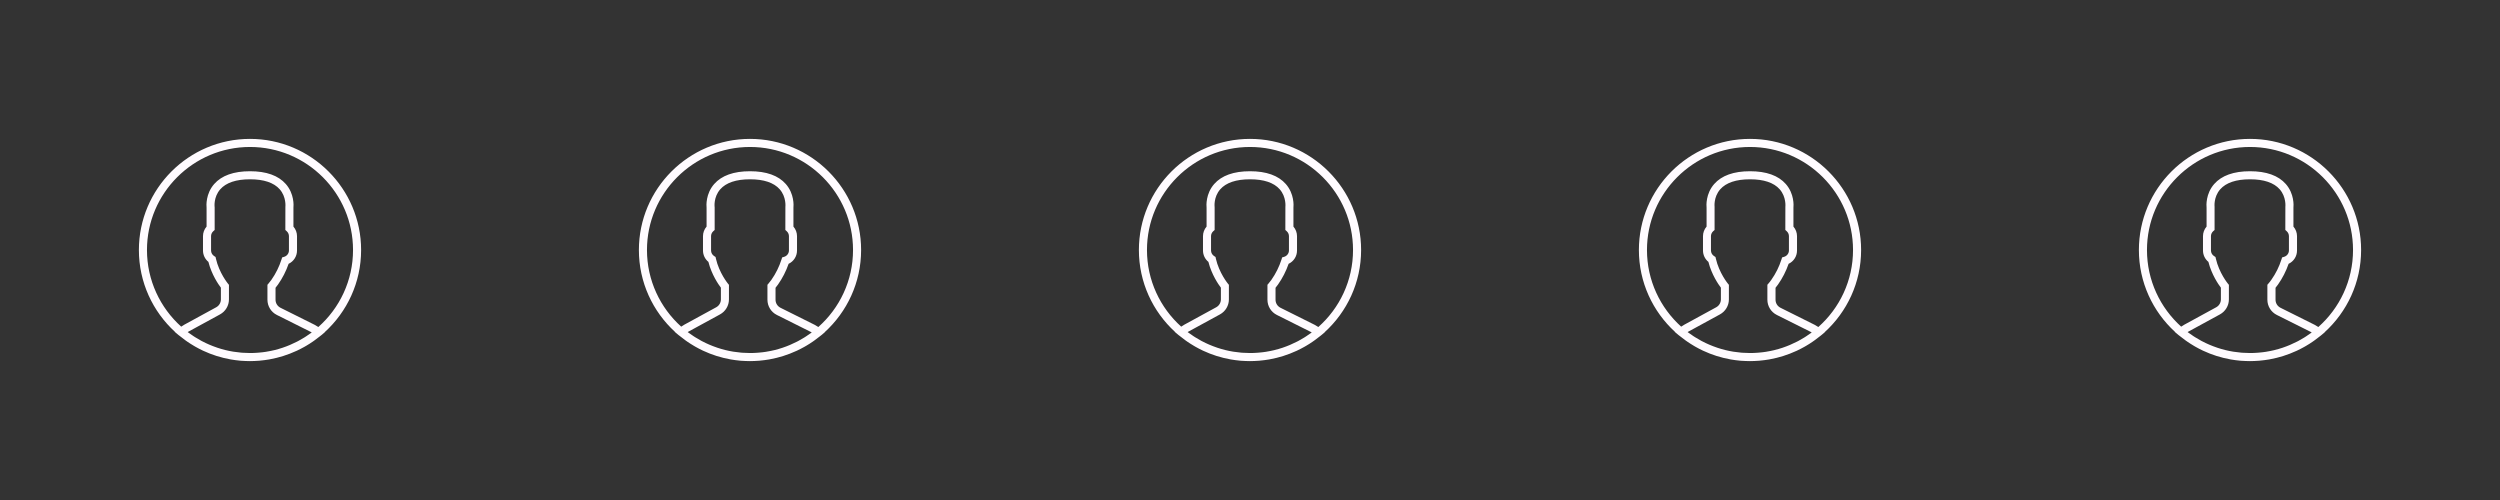 <?xml version="1.0" encoding="utf-8"?>
<!-- Generator: Adobe Illustrator 15.0.0, SVG Export Plug-In . SVG Version: 6.00 Build 0)  -->
<!DOCTYPE svg PUBLIC "-//W3C//DTD SVG 1.1//EN" "http://www.w3.org/Graphics/SVG/1.1/DTD/svg11.dtd">
<svg version="1.1" id="Capa_1" xmlns:x="http://ns.adobe.com/Extensibility/1.0/" xmlns:i="http://ns.adobe.com/AdobeIllustrator/10.0/" xmlns:graph="http://ns.adobe.com/Graphs/1.0/"
	 xmlns="http://www.w3.org/2000/svg" xmlns:xlink="http://www.w3.org/1999/xlink" x="0px" y="0px" width="180px" height="36px"
	 viewBox="0 0 180 36" enable-background="new 0 0 180 36" xml:space="preserve">
<rect x="0" y="0" width="180" height="36" fill="#333333" stroke="none"/>
<g>
	<path fill="#FFFBFF" d="M98,18c0-4.411-3.589-8-8-8s-8,3.589-8,8c0,2.33,1.002,4.43,2.597,5.893L84.589,23.9l0.26,0.219
		c0.017,0.014,0.035,0.025,0.052,0.039c0.139,0.115,0.281,0.223,0.426,0.328c0.048,0.033,0.095,0.068,0.143,0.102
		c0.156,0.107,0.314,0.209,0.479,0.305c0.035,0.021,0.07,0.041,0.106,0.063c0.179,0.102,0.36,0.197,0.547,0.285
		c0.014,0.007,0.028,0.013,0.042,0.019c0.607,0.283,1.256,0.49,1.934,0.612c0.019,0.003,0.036,0.007,0.055,0.01
		c0.21,0.036,0.423,0.064,0.639,0.085c0.026,0.002,0.053,0.005,0.078,0.007C89.563,25.988,89.78,26,90,26
		c0.218,0,0.433-0.012,0.646-0.027c0.025-0.004,0.055-0.005,0.08-0.008c0.215-0.02,0.426-0.047,0.635-0.083
		c0.018-0.003,0.035-0.007,0.055-0.01c0.668-0.12,1.307-0.323,1.907-0.599c0.022-0.01,0.044-0.021,0.065-0.029
		c0.18-0.084,0.354-0.176,0.525-0.271c0.043-0.024,0.086-0.05,0.129-0.074c0.156-0.092,0.311-0.188,0.459-0.291
		c0.057-0.037,0.105-0.075,0.16-0.113c0.127-0.092,0.253-0.188,0.375-0.286c0.025-0.021,0.056-0.041,0.082-0.063l0.268-0.223
		l-0.009-0.006C96.988,22.451,98,20.342,98,18z M82.582,18c0-4.09,3.328-7.418,7.418-7.418S97.418,13.91,97.418,18
		c0,2.204-0.967,4.186-2.498,5.545c-0.086-0.059-0.172-0.111-0.26-0.156l-2.463-1.229c-0.223-0.111-0.359-0.333-0.359-0.58v-0.86
		c0.059-0.07,0.117-0.148,0.18-0.236c0.318-0.451,0.574-0.951,0.762-1.49c0.369-0.176,0.605-0.542,0.605-0.957v-1.033
		c0-0.252-0.092-0.497-0.258-0.689v-1.358c0.016-0.151,0.068-1.003-0.547-1.706c-0.537-0.612-1.404-0.922-2.58-0.922
		s-2.043,0.31-2.58,0.922c-0.615,0.703-0.563,1.555-0.547,1.706v1.358c-0.166,0.192-0.258,0.437-0.258,0.689v1.031
		c0,0.32,0.143,0.619,0.389,0.82c0.236,0.924,0.721,1.623,0.9,1.858v0.843c0,0.236-0.129,0.455-0.338,0.568l-2.301,1.256
		c-0.072,0.039-0.146,0.086-0.219,0.139C83.535,22.158,82.582,20.188,82.582,18z M94.352,24.002
		c-0.102,0.074-0.205,0.146-0.311,0.214c-0.048,0.031-0.096,0.063-0.145,0.093c-0.14,0.086-0.277,0.166-0.42,0.242
		c-0.031,0.018-0.063,0.032-0.098,0.049c-0.327,0.168-0.666,0.313-1.014,0.43c-0.014,0.005-0.025,0.009-0.037,0.013
		c-0.184,0.062-0.367,0.114-0.557,0.16v0.001c-0.188,0.046-0.381,0.085-0.57,0.115c-0.008,0.002-0.012,0.002-0.018,0.005
		c-0.182,0.028-0.361,0.051-0.545,0.065c-0.033,0.004-0.063,0.006-0.098,0.008c-0.182,0.015-0.362,0.021-0.545,0.021
		c-0.185,0-0.368-0.009-0.551-0.021c-0.032-0.004-0.064-0.006-0.096-0.008c-0.184-0.017-0.367-0.039-0.549-0.068
		c-0.009-0.002-0.018-0.002-0.025-0.004c-0.385-0.063-0.763-0.158-1.131-0.282c-0.012-0.005-0.023-0.009-0.035-0.013
		c-0.183-0.062-0.363-0.131-0.541-0.207c-0.002,0-0.003,0-0.004-0.002c-0.168-0.071-0.333-0.151-0.496-0.236
		c-0.021-0.012-0.043-0.021-0.064-0.032c-0.148-0.08-0.293-0.166-0.438-0.256c-0.042-0.026-0.084-0.054-0.126-0.08
		c-0.132-0.087-0.263-0.177-0.39-0.271c-0.013-0.011-0.025-0.021-0.038-0.031c0.009-0.006,0.019-0.01,0.028-0.016l2.3-1.255
		c0.396-0.217,0.642-0.63,0.642-1.079v-1.05l-0.067-0.08c-0.007-0.008-0.636-0.772-0.873-1.809l-0.022-0.116l-0.1-0.064
		c-0.14-0.09-0.224-0.242-0.224-0.405v-1.032c0-0.135,0.058-0.261,0.162-0.356l0.097-0.087v-1.62L87.452,14.9
		c-0.001-0.007-0.087-0.707,0.405-1.269C88.279,13.152,89,12.909,90,12.909c0.996,0,1.715,0.241,2.137,0.717
		c0.492,0.556,0.412,1.269,0.411,1.274l-0.003,1.66l0.098,0.086c0.104,0.094,0.162,0.221,0.162,0.356v1.031
		c0,0.208-0.143,0.396-0.345,0.458l-0.146,0.044L92.27,18.68c-0.172,0.533-0.416,1.025-0.727,1.465
		c-0.076,0.107-0.15,0.203-0.215,0.275l-0.072,0.082v1.076c0,0.469,0.262,0.891,0.682,1.1L94.4,23.91
		c0.016,0.008,0.029,0.016,0.045,0.023C94.415,23.957,94.383,23.979,94.352,24.002z"/>
</g>
<g>
	<path fill="#FFFBFF" d="M62,18c0-4.411-3.589-8-8-8s-8,3.589-8,8c0,2.33,1.002,4.43,2.597,5.893L48.589,23.9l0.26,0.219
		c0.017,0.014,0.035,0.025,0.052,0.039c0.139,0.115,0.281,0.223,0.426,0.328c0.048,0.033,0.095,0.068,0.143,0.102
		c0.156,0.107,0.314,0.209,0.479,0.305c0.035,0.021,0.07,0.041,0.106,0.063c0.179,0.102,0.36,0.197,0.547,0.285
		c0.014,0.007,0.028,0.013,0.042,0.019c0.607,0.283,1.256,0.49,1.934,0.612c0.019,0.003,0.036,0.007,0.055,0.01
		c0.21,0.036,0.423,0.064,0.639,0.085c0.026,0.002,0.053,0.005,0.078,0.007C53.563,25.988,53.78,26,54,26
		c0.218,0,0.433-0.012,0.646-0.027c0.027-0.004,0.055-0.005,0.081-0.008c0.214-0.02,0.425-0.047,0.634-0.083
		c0.018-0.003,0.036-0.007,0.055-0.01c0.668-0.12,1.307-0.323,1.907-0.599c0.022-0.01,0.044-0.021,0.066-0.029
		c0.18-0.084,0.354-0.176,0.526-0.271c0.043-0.024,0.086-0.05,0.129-0.074c0.156-0.092,0.31-0.188,0.459-0.291
		c0.055-0.037,0.107-0.075,0.16-0.113c0.127-0.092,0.253-0.188,0.375-0.286c0.027-0.021,0.056-0.041,0.082-0.063l0.267-0.223
		l-0.008-0.006C60.988,22.451,62,20.342,62,18z M46.582,18c0-4.09,3.328-7.418,7.418-7.418S61.418,13.91,61.418,18
		c0,2.204-0.967,4.186-2.498,5.545c-0.086-0.059-0.172-0.111-0.26-0.156l-2.463-1.229c-0.222-0.111-0.359-0.333-0.359-0.58v-0.86
		c0.058-0.07,0.117-0.148,0.18-0.236c0.318-0.451,0.574-0.951,0.762-1.49c0.368-0.176,0.605-0.542,0.605-0.957v-1.033
		c0-0.252-0.092-0.497-0.258-0.689v-1.358c0.016-0.151,0.068-1.003-0.547-1.706c-0.537-0.612-1.404-0.922-2.58-0.922
		s-2.043,0.31-2.58,0.922c-0.615,0.703-0.563,1.555-0.547,1.706v1.358c-0.166,0.192-0.258,0.437-0.258,0.689v1.031
		c0,0.32,0.143,0.619,0.389,0.82c0.236,0.924,0.721,1.623,0.9,1.858v0.843c0,0.236-0.129,0.455-0.338,0.568l-2.301,1.256
		c-0.072,0.039-0.146,0.086-0.219,0.139C47.535,22.158,46.582,20.188,46.582,18z M58.352,24.002
		c-0.102,0.074-0.205,0.146-0.311,0.214c-0.048,0.031-0.096,0.063-0.145,0.093c-0.138,0.086-0.277,0.166-0.42,0.242
		c-0.031,0.018-0.063,0.032-0.096,0.049c-0.327,0.168-0.666,0.313-1.014,0.43c-0.013,0.005-0.025,0.009-0.037,0.013
		c-0.183,0.062-0.367,0.114-0.555,0.16c0,0,0,0.001-0.001,0.001c-0.188,0.046-0.38,0.085-0.571,0.115
		c-0.006,0.002-0.011,0.002-0.016,0.005c-0.182,0.028-0.363,0.051-0.546,0.065c-0.032,0.004-0.064,0.006-0.097,0.008
		c-0.182,0.015-0.362,0.021-0.545,0.021c-0.185,0-0.368-0.009-0.551-0.021c-0.032-0.004-0.064-0.006-0.096-0.008
		c-0.184-0.017-0.367-0.039-0.549-0.068c-0.009-0.002-0.018-0.002-0.025-0.004c-0.385-0.063-0.763-0.158-1.131-0.282
		c-0.012-0.005-0.023-0.009-0.035-0.013c-0.183-0.062-0.363-0.131-0.541-0.207c-0.002,0-0.003,0-0.004-0.002
		c-0.168-0.071-0.333-0.151-0.496-0.236c-0.021-0.012-0.043-0.021-0.064-0.032c-0.148-0.08-0.293-0.166-0.438-0.256
		c-0.042-0.026-0.084-0.054-0.126-0.08c-0.132-0.087-0.263-0.177-0.39-0.271c-0.013-0.011-0.025-0.021-0.038-0.031
		c0.009-0.006,0.019-0.01,0.028-0.016l2.3-1.255c0.396-0.217,0.642-0.63,0.642-1.079v-1.05l-0.067-0.08
		c-0.007-0.008-0.636-0.772-0.873-1.809l-0.024-0.116l-0.1-0.064c-0.14-0.09-0.224-0.242-0.224-0.405v-1.032
		c0-0.135,0.058-0.261,0.162-0.356l0.097-0.087v-1.62L51.452,14.9c-0.001-0.007-0.087-0.707,0.405-1.269
		C52.279,13.152,53,12.909,54,12.909c0.996,0,1.715,0.241,2.137,0.717c0.492,0.556,0.412,1.269,0.411,1.274l-0.003,1.66l0.097,0.086
		c0.104,0.094,0.162,0.221,0.162,0.356v1.031c0,0.208-0.142,0.396-0.344,0.458l-0.145,0.044l-0.046,0.145
		c-0.171,0.533-0.415,1.025-0.726,1.465c-0.076,0.107-0.15,0.203-0.215,0.275l-0.072,0.082v1.076c0,0.469,0.262,0.891,0.681,1.1
		L58.4,23.91c0.016,0.008,0.03,0.016,0.046,0.023C58.415,23.957,58.383,23.979,58.352,24.002z"/>
</g>
<g>
	<path fill="#FFFBFF" d="M26,18c0-4.411-3.589-8-8-8s-8,3.589-8,8c0,2.33,1.002,4.43,2.597,5.893L12.589,23.9l0.26,0.219
		c0.017,0.014,0.035,0.025,0.052,0.039c0.139,0.115,0.281,0.223,0.426,0.328c0.048,0.033,0.095,0.068,0.143,0.102
		c0.156,0.107,0.314,0.209,0.479,0.305c0.035,0.021,0.07,0.041,0.106,0.063c0.179,0.102,0.36,0.197,0.547,0.285
		c0.014,0.007,0.028,0.013,0.042,0.019c0.607,0.283,1.256,0.49,1.934,0.612c0.019,0.003,0.036,0.007,0.055,0.01
		c0.21,0.036,0.423,0.064,0.639,0.085c0.026,0.002,0.053,0.005,0.078,0.007C17.563,25.988,17.78,26,18,26
		c0.218,0,0.433-0.012,0.646-0.027c0.027-0.004,0.055-0.005,0.081-0.008c0.214-0.02,0.425-0.047,0.634-0.083
		c0.018-0.003,0.036-0.007,0.055-0.01c0.668-0.12,1.307-0.323,1.907-0.599c0.022-0.01,0.044-0.021,0.066-0.029
		c0.18-0.084,0.354-0.176,0.526-0.271c0.043-0.024,0.086-0.05,0.129-0.074c0.156-0.092,0.31-0.188,0.459-0.291
		c0.055-0.037,0.107-0.075,0.16-0.113c0.127-0.092,0.253-0.188,0.375-0.286c0.027-0.021,0.056-0.041,0.082-0.063l0.267-0.223
		l-0.008-0.006C24.988,22.451,26,20.342,26,18z M10.582,18c0-4.09,3.328-7.418,7.418-7.418S25.418,13.91,25.418,18
		c0,2.204-0.967,4.186-2.498,5.545c-0.086-0.059-0.172-0.111-0.26-0.156l-2.463-1.229c-0.222-0.111-0.359-0.333-0.359-0.58v-0.86
		c0.058-0.07,0.117-0.148,0.18-0.236c0.318-0.451,0.574-0.951,0.762-1.49c0.368-0.176,0.605-0.542,0.605-0.957v-1.033
		c0-0.252-0.092-0.497-0.258-0.689v-1.358c0.016-0.151,0.068-1.003-0.547-1.706c-0.537-0.612-1.404-0.922-2.58-0.922
		s-2.043,0.31-2.58,0.922c-0.615,0.703-0.563,1.555-0.547,1.706v1.358c-0.166,0.192-0.258,0.437-0.258,0.689v1.031
		c0,0.32,0.143,0.619,0.389,0.82c0.236,0.924,0.721,1.623,0.9,1.858v0.843c0,0.236-0.129,0.455-0.338,0.568l-2.301,1.256
		c-0.072,0.039-0.146,0.086-0.219,0.139C11.535,22.158,10.582,20.188,10.582,18z M22.352,24.002
		c-0.102,0.074-0.205,0.146-0.311,0.214c-0.048,0.031-0.096,0.063-0.145,0.093c-0.138,0.086-0.277,0.166-0.42,0.242
		c-0.031,0.018-0.063,0.032-0.096,0.049c-0.327,0.168-0.666,0.313-1.014,0.43c-0.013,0.005-0.025,0.009-0.037,0.013
		c-0.183,0.062-0.367,0.114-0.555,0.16c0,0,0,0.001-0.001,0.001c-0.188,0.046-0.38,0.085-0.571,0.115
		c-0.006,0.002-0.011,0.002-0.016,0.005c-0.182,0.028-0.363,0.051-0.546,0.065c-0.032,0.004-0.064,0.006-0.097,0.008
		c-0.182,0.015-0.362,0.021-0.545,0.021c-0.185,0-0.368-0.009-0.551-0.021c-0.032-0.004-0.064-0.006-0.096-0.008
		c-0.184-0.017-0.367-0.039-0.549-0.068c-0.009-0.002-0.018-0.002-0.025-0.004c-0.385-0.063-0.763-0.158-1.131-0.282
		c-0.012-0.005-0.023-0.009-0.035-0.013c-0.183-0.062-0.363-0.131-0.541-0.207c-0.002,0-0.003,0-0.004-0.002
		c-0.168-0.071-0.333-0.151-0.496-0.236c-0.021-0.012-0.043-0.021-0.064-0.032c-0.148-0.08-0.293-0.166-0.438-0.256
		c-0.042-0.026-0.084-0.054-0.126-0.08c-0.132-0.087-0.263-0.177-0.39-0.271c-0.013-0.011-0.025-0.021-0.038-0.031
		c0.009-0.006,0.019-0.01,0.028-0.016l2.3-1.255c0.396-0.217,0.642-0.63,0.642-1.079v-1.05l-0.067-0.08
		c-0.007-0.008-0.636-0.772-0.873-1.809l-0.024-0.116l-0.1-0.064c-0.14-0.09-0.224-0.242-0.224-0.405v-1.032
		c0-0.135,0.058-0.261,0.162-0.356l0.097-0.087v-1.62L15.452,14.9c-0.001-0.007-0.087-0.707,0.405-1.269
		C16.279,13.152,17,12.909,18,12.909c0.996,0,1.715,0.241,2.137,0.717c0.492,0.556,0.412,1.269,0.411,1.274l-0.003,1.66l0.097,0.086
		c0.104,0.094,0.162,0.221,0.162,0.356v1.031c0,0.208-0.142,0.396-0.344,0.458l-0.145,0.044l-0.046,0.145
		c-0.171,0.533-0.415,1.025-0.726,1.465c-0.076,0.107-0.15,0.203-0.215,0.275l-0.072,0.082v1.076c0,0.469,0.262,0.891,0.681,1.1
		L22.4,23.91c0.016,0.008,0.03,0.016,0.046,0.023C22.415,23.957,22.383,23.979,22.352,24.002z"/>
</g>
<g>
	<path fill="#FFFBFF" d="M134,18c0-4.411-3.589-8-8-8s-8,3.589-8,8c0,2.33,1.002,4.43,2.598,5.893l-0.009,0.008l0.261,0.22
		c0.018,0.014,0.034,0.024,0.051,0.039c0.141,0.114,0.281,0.223,0.428,0.327c0.048,0.035,0.095,0.068,0.145,0.103
		c0.154,0.106,0.313,0.209,0.479,0.306c0.035,0.021,0.07,0.041,0.105,0.062c0.18,0.103,0.359,0.196,0.547,0.285
		c0.015,0.007,0.027,0.013,0.043,0.019c0.605,0.283,1.256,0.49,1.934,0.612c0.02,0.003,0.035,0.007,0.055,0.01
		c0.211,0.036,0.424,0.065,0.639,0.085c0.026,0.002,0.055,0.004,0.078,0.006C125.563,25.988,125.779,26,126,26
		c0.218,0,0.434-0.012,0.646-0.027c0.025-0.004,0.055-0.005,0.08-0.008c0.215-0.02,0.426-0.047,0.635-0.083
		c0.018-0.003,0.035-0.007,0.055-0.01c0.668-0.12,1.307-0.323,1.907-0.599c0.022-0.01,0.044-0.021,0.065-0.029
		c0.18-0.084,0.354-0.176,0.525-0.271c0.043-0.024,0.086-0.05,0.129-0.074c0.156-0.092,0.311-0.188,0.459-0.291
		c0.057-0.037,0.105-0.075,0.16-0.113c0.127-0.092,0.253-0.188,0.375-0.286c0.025-0.021,0.056-0.041,0.082-0.063l0.268-0.223
		l-0.009-0.006C132.988,22.451,134,20.342,134,18z M118.582,18c0-4.09,3.328-7.418,7.418-7.418s7.418,3.328,7.418,7.418
		c0,2.204-0.967,4.186-2.498,5.545c-0.086-0.059-0.172-0.111-0.26-0.156l-2.463-1.229c-0.223-0.111-0.359-0.333-0.359-0.58v-0.86
		c0.059-0.07,0.117-0.148,0.18-0.236c0.318-0.451,0.574-0.951,0.762-1.49c0.369-0.176,0.605-0.542,0.605-0.957v-1.033
		c0-0.252-0.092-0.497-0.258-0.689v-1.358c0.016-0.151,0.068-1.003-0.547-1.706c-0.537-0.612-1.404-0.922-2.58-0.922
		s-2.043,0.31-2.58,0.922c-0.615,0.703-0.563,1.555-0.547,1.706v1.358c-0.166,0.192-0.258,0.437-0.258,0.689v1.031
		c0,0.32,0.143,0.619,0.389,0.82c0.236,0.924,0.721,1.623,0.9,1.858v0.843c0,0.236-0.129,0.455-0.338,0.568l-2.301,1.256
		c-0.072,0.039-0.146,0.086-0.221,0.139C119.535,22.158,118.582,20.188,118.582,18z M130.352,24.002
		c-0.102,0.074-0.205,0.146-0.311,0.214c-0.048,0.031-0.096,0.063-0.145,0.093c-0.14,0.086-0.277,0.166-0.42,0.242
		c-0.031,0.018-0.063,0.032-0.098,0.049c-0.327,0.168-0.666,0.313-1.014,0.43c-0.014,0.005-0.025,0.009-0.037,0.013
		c-0.184,0.062-0.367,0.114-0.557,0.16v0.001c-0.188,0.046-0.381,0.085-0.57,0.115c-0.008,0.002-0.012,0.002-0.018,0.005
		c-0.182,0.028-0.361,0.051-0.545,0.065c-0.033,0.004-0.063,0.006-0.098,0.008c-0.182,0.015-0.361,0.021-0.545,0.021
		c-0.186,0-0.368-0.009-0.551-0.021c-0.032-0.004-0.064-0.006-0.096-0.008c-0.186-0.017-0.367-0.039-0.551-0.068
		c-0.009-0.002-0.018-0.002-0.023-0.004c-0.385-0.063-0.765-0.158-1.131-0.282c-0.014-0.005-0.023-0.009-0.035-0.013
		c-0.185-0.062-0.363-0.131-0.541-0.207c-0.002,0-0.004,0-0.004-0.002c-0.168-0.071-0.334-0.151-0.496-0.236
		c-0.021-0.012-0.043-0.021-0.064-0.032c-0.148-0.08-0.293-0.166-0.438-0.256c-0.043-0.026-0.084-0.054-0.127-0.08
		c-0.131-0.087-0.263-0.177-0.391-0.271c-0.013-0.011-0.023-0.021-0.038-0.031c0.011-0.006,0.021-0.01,0.028-0.016l2.3-1.255
		c0.396-0.217,0.644-0.63,0.644-1.079v-1.05l-0.067-0.08c-0.007-0.008-0.636-0.772-0.873-1.809l-0.026-0.115l-0.1-0.064
		c-0.141-0.09-0.225-0.242-0.225-0.405v-1.033c0-0.135,0.059-0.261,0.162-0.356l0.098-0.087v-1.62l0.001-0.038
		c-0.001-0.007-0.087-0.707,0.405-1.269c0.422-0.479,1.143-0.722,2.143-0.722c0.996,0,1.715,0.241,2.137,0.717
		c0.492,0.556,0.412,1.269,0.411,1.274l-0.003,1.659l0.098,0.086c0.104,0.094,0.162,0.221,0.162,0.356v1.031
		c0,0.208-0.143,0.396-0.345,0.458l-0.146,0.044l-0.047,0.146c-0.17,0.532-0.414,1.024-0.727,1.463
		c-0.076,0.108-0.148,0.203-0.215,0.276l-0.072,0.082v1.076c0,0.469,0.264,0.891,0.682,1.1l2.465,1.232
		c0.016,0.008,0.029,0.016,0.045,0.022C130.415,23.957,130.383,23.979,130.352,24.002z"/>
</g>
<g>
	<path fill="#FFFBFF" d="M170,18c0-4.411-3.589-8-8-8s-8,3.589-8,8c0,2.33,1.002,4.43,2.598,5.893l-0.009,0.008l0.261,0.22
		c0.018,0.014,0.034,0.024,0.051,0.039c0.141,0.114,0.281,0.223,0.428,0.327c0.048,0.035,0.095,0.068,0.145,0.103
		c0.154,0.106,0.313,0.209,0.479,0.306c0.035,0.021,0.07,0.041,0.105,0.062c0.18,0.103,0.359,0.196,0.547,0.285
		c0.015,0.007,0.027,0.013,0.043,0.019c0.605,0.283,1.256,0.49,1.934,0.612c0.02,0.003,0.036,0.007,0.055,0.01
		c0.211,0.036,0.424,0.065,0.639,0.085c0.026,0.002,0.055,0.004,0.078,0.006C161.563,25.988,161.779,26,162,26
		c0.218,0,0.434-0.012,0.646-0.027c0.025-0.004,0.055-0.005,0.08-0.008c0.215-0.02,0.426-0.047,0.635-0.083
		c0.018-0.003,0.035-0.007,0.055-0.01c0.668-0.12,1.307-0.323,1.906-0.599c0.023-0.01,0.045-0.021,0.066-0.029
		c0.18-0.084,0.354-0.176,0.525-0.271c0.043-0.024,0.086-0.05,0.129-0.074c0.156-0.092,0.311-0.188,0.459-0.291
		c0.057-0.037,0.105-0.075,0.16-0.113c0.127-0.092,0.253-0.188,0.375-0.286c0.025-0.021,0.056-0.041,0.082-0.063l0.267-0.223
		l-0.008-0.006C168.988,22.451,170,20.342,170,18z M154.582,18c0-4.09,3.328-7.418,7.418-7.418s7.418,3.328,7.418,7.418
		c0,2.204-0.967,4.186-2.498,5.545c-0.086-0.059-0.172-0.111-0.26-0.156l-2.463-1.229c-0.223-0.111-0.359-0.333-0.359-0.58v-0.86
		c0.059-0.07,0.117-0.148,0.18-0.236c0.318-0.451,0.574-0.951,0.762-1.49c0.369-0.176,0.605-0.542,0.605-0.957v-1.033
		c0-0.252-0.092-0.497-0.258-0.689v-1.358c0.016-0.151,0.068-1.003-0.547-1.706c-0.537-0.612-1.404-0.922-2.58-0.922
		s-2.043,0.31-2.58,0.922c-0.615,0.703-0.563,1.555-0.547,1.706v1.358c-0.166,0.192-0.258,0.437-0.258,0.689v1.031
		c0,0.32,0.143,0.619,0.389,0.82c0.236,0.924,0.721,1.623,0.9,1.858v0.843c0,0.236-0.129,0.455-0.338,0.568l-2.301,1.256
		c-0.072,0.039-0.146,0.086-0.221,0.139C155.535,22.158,154.582,20.188,154.582,18z M166.352,24.002
		c-0.102,0.074-0.205,0.146-0.311,0.214c-0.048,0.031-0.096,0.063-0.145,0.093c-0.14,0.086-0.277,0.166-0.42,0.242
		c-0.031,0.018-0.063,0.032-0.098,0.049c-0.327,0.168-0.666,0.313-1.014,0.43c-0.014,0.005-0.025,0.009-0.037,0.013
		c-0.184,0.062-0.367,0.114-0.557,0.16v0.001c-0.188,0.046-0.381,0.085-0.57,0.115c-0.008,0.002-0.012,0.002-0.018,0.005
		c-0.182,0.028-0.363,0.051-0.545,0.065c-0.033,0.004-0.063,0.006-0.098,0.008c-0.182,0.015-0.361,0.021-0.545,0.021
		c-0.186,0-0.368-0.009-0.551-0.021c-0.032-0.004-0.064-0.006-0.096-0.008c-0.186-0.017-0.367-0.039-0.551-0.068
		c-0.009-0.002-0.018-0.002-0.023-0.004c-0.385-0.063-0.765-0.158-1.131-0.282c-0.014-0.005-0.023-0.009-0.035-0.013
		c-0.185-0.062-0.363-0.131-0.541-0.207c-0.002,0-0.004,0-0.004-0.002c-0.168-0.071-0.334-0.151-0.496-0.236
		c-0.021-0.012-0.043-0.021-0.064-0.032c-0.148-0.08-0.293-0.166-0.438-0.256c-0.043-0.026-0.084-0.054-0.127-0.08
		c-0.131-0.087-0.263-0.177-0.391-0.271c-0.013-0.011-0.023-0.021-0.037-0.031c0.01-0.006,0.02-0.01,0.027-0.016l2.3-1.255
		c0.396-0.217,0.644-0.63,0.644-1.079v-1.05l-0.067-0.08c-0.007-0.008-0.636-0.772-0.873-1.809l-0.026-0.115l-0.1-0.064
		c-0.141-0.09-0.225-0.242-0.225-0.405v-1.033c0-0.135,0.059-0.261,0.162-0.356l0.098-0.087v-1.62l0.001-0.038
		c-0.001-0.007-0.087-0.707,0.405-1.269c0.422-0.479,1.143-0.722,2.143-0.722c0.996,0,1.715,0.241,2.137,0.717
		c0.492,0.556,0.412,1.269,0.411,1.274l-0.003,1.659l0.098,0.086c0.104,0.094,0.162,0.221,0.162,0.356v1.031
		c0,0.208-0.143,0.396-0.345,0.458l-0.146,0.044l-0.047,0.146c-0.17,0.532-0.414,1.024-0.727,1.463
		c-0.076,0.108-0.148,0.203-0.215,0.276l-0.072,0.082v1.076c0,0.469,0.264,0.891,0.682,1.1l2.465,1.232
		c0.016,0.008,0.029,0.016,0.045,0.022C166.415,23.957,166.383,23.979,166.352,24.002z"/>
</g>
</svg>
